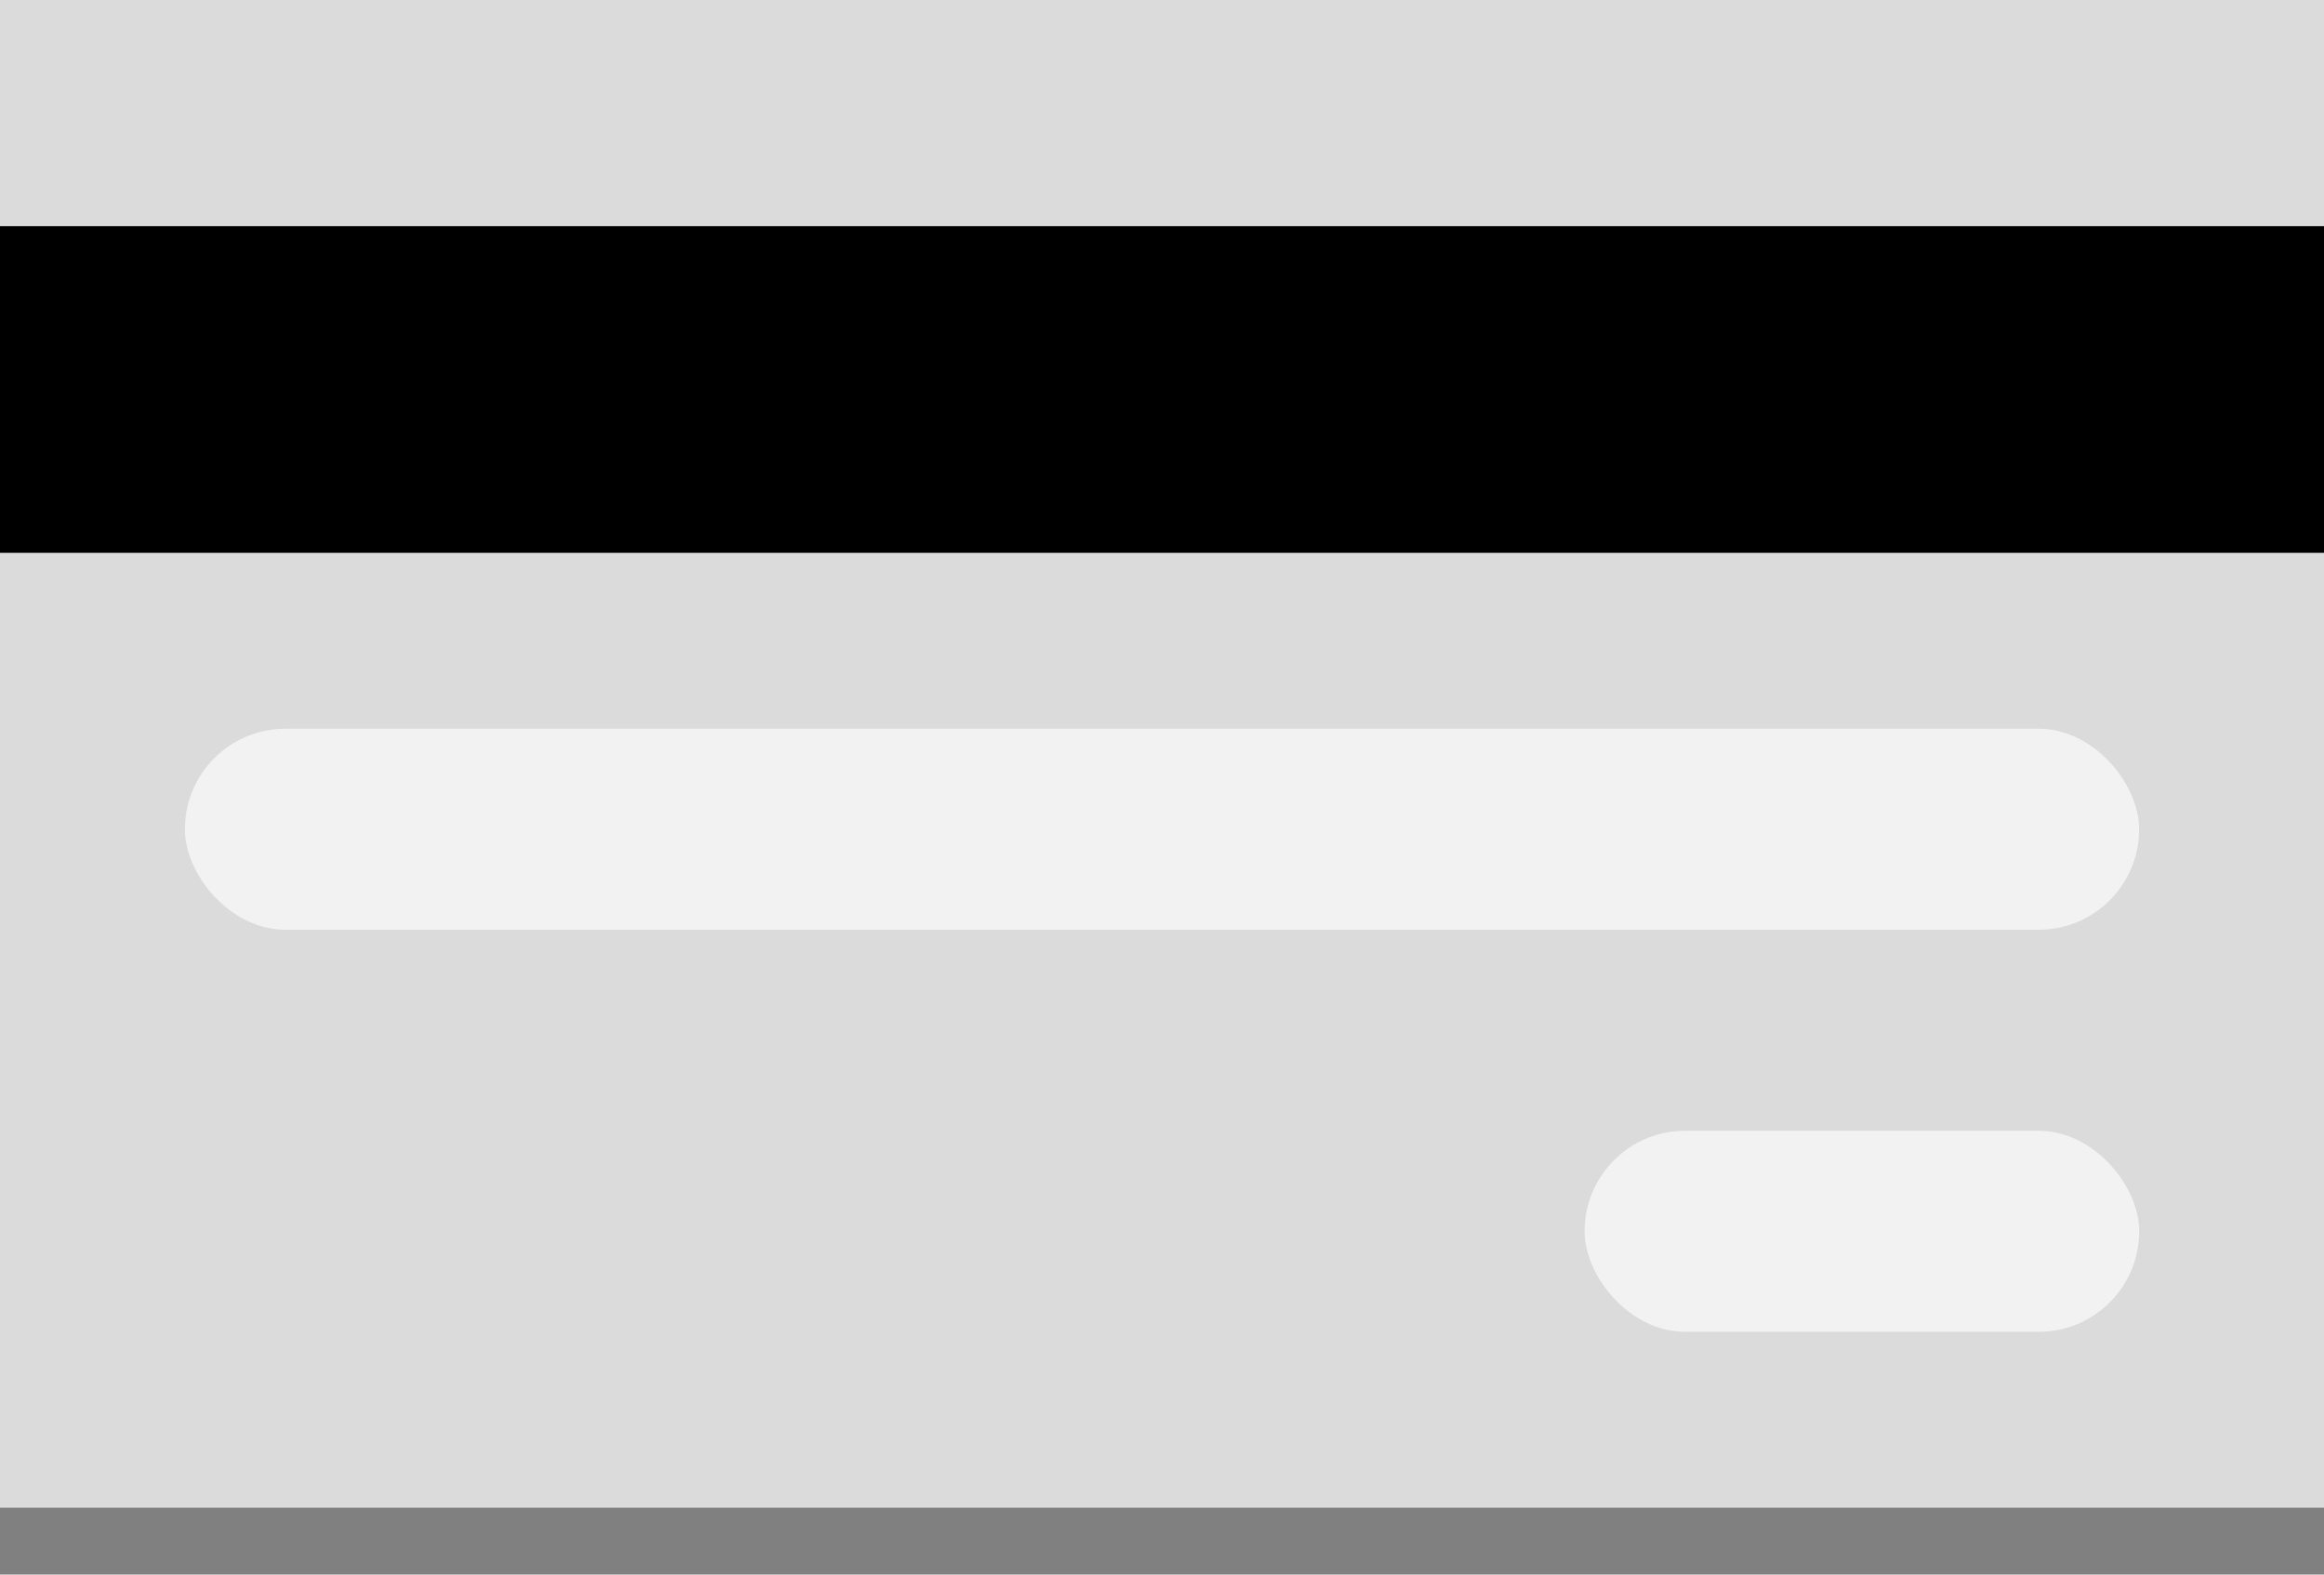 <svg width="31" height="21" viewBox="0 0 31 21" fill="none" xmlns="http://www.w3.org/2000/svg">
<rect x="0" y="0" width="31" height="21" fill="#808080" stroke="none"/>
<g clip-path="url(#clip0_3456_47150)">
<rect width="31" height="20.108" fill="#DBDBDB"/>
<rect y="3.016" width="31" height="4.357" fill="black"/>
<rect x="2.466" y="9.719" width="26.068" height="2.681" rx="1.341" fill="white" fill-opacity="0.65"/>
<rect x="21.137" y="15.081" width="7.398" height="2.681" rx="1.341" fill="white" fill-opacity="0.65"/>
</g>
<defs>
<clipPath id="clip0_3456_47150">
<rect width="31" height="20.108" fill="white"/>
</clipPath>
</defs>
</svg>
